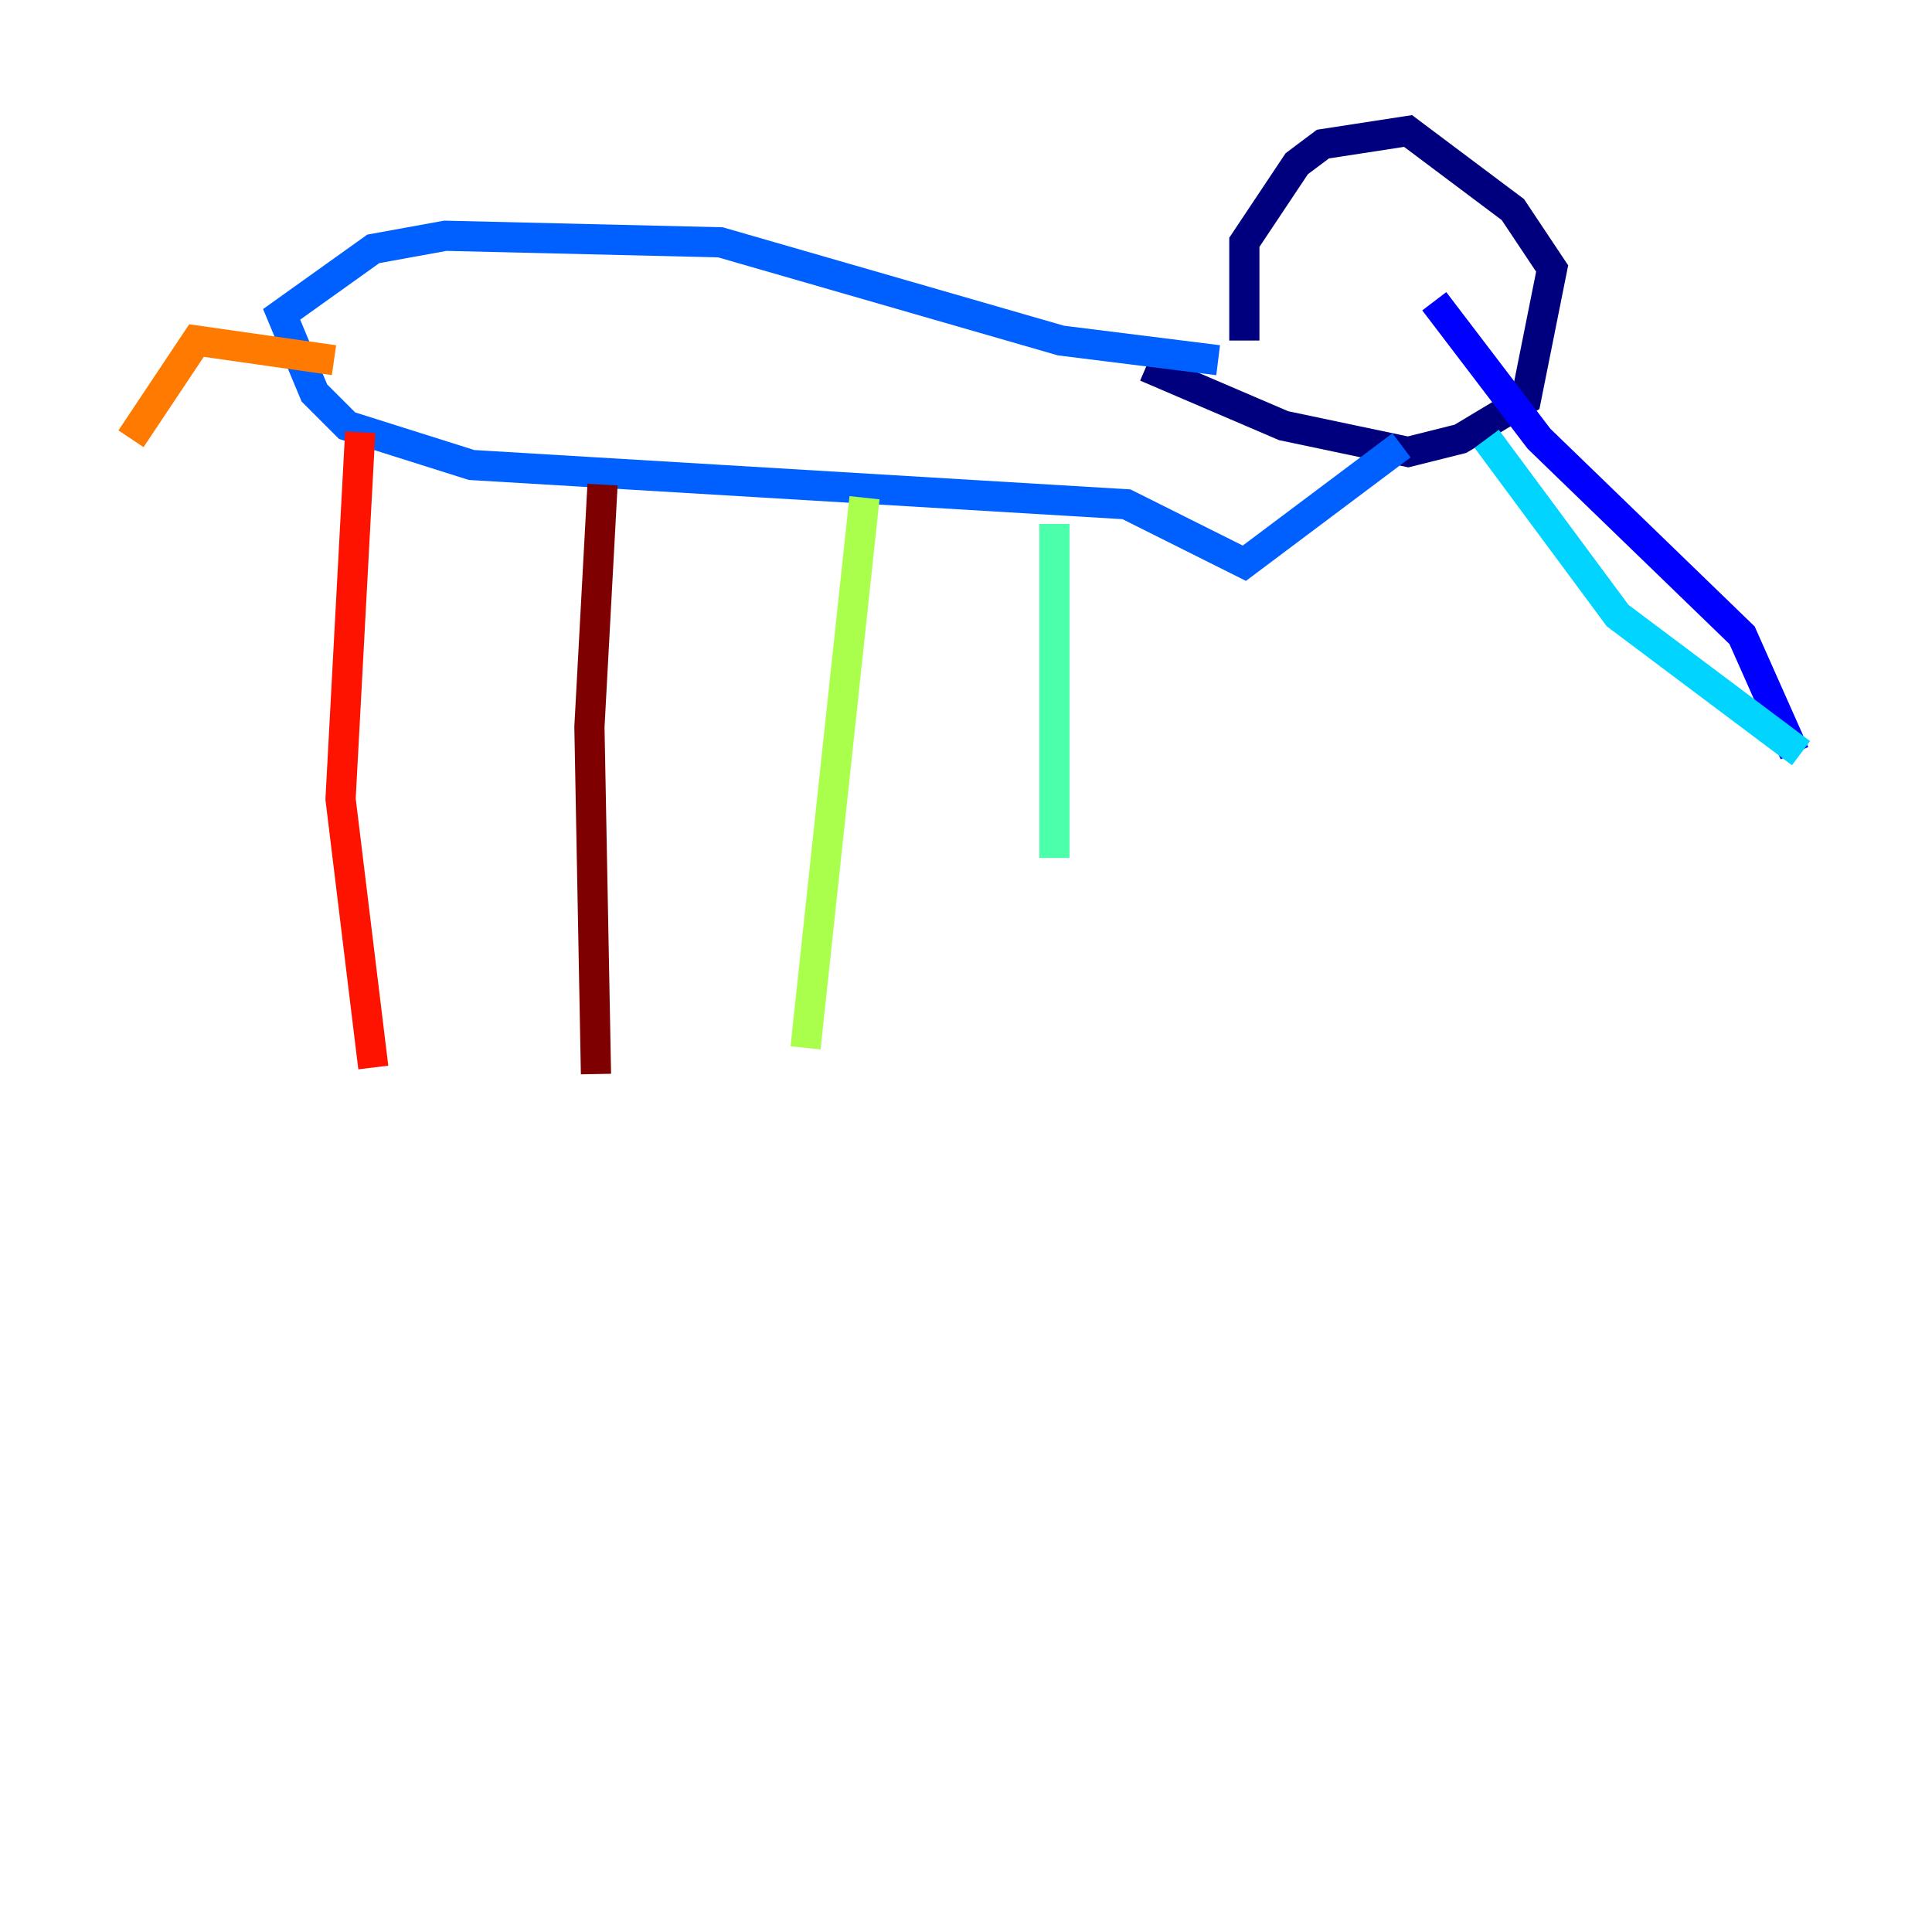<?xml version="1.0" encoding="utf-8" ?>
<svg baseProfile="tiny" height="128" version="1.2" viewBox="0,0,128,128" width="128" xmlns="http://www.w3.org/2000/svg" xmlns:ev="http://www.w3.org/2001/xml-events" xmlns:xlink="http://www.w3.org/1999/xlink"><defs /><polyline fill="none" points="82.441,22.563 82.441,16.054 85.912,10.848 87.647,9.546 93.288,8.678 100.231,13.885 102.834,17.79 101.098,26.468 96.759,29.071 93.288,29.939 85.044,28.203 75.932,24.298" stroke="#00007f" stroke-width="2" /><polyline fill="none" points="95.024,19.959 101.966,29.071 115.417,42.088 118.888,49.898" stroke="#0000fe" stroke-width="2" /><polyline fill="none" points="80.705,23.864 70.291,22.563 47.729,16.054 29.505,15.62 24.732,16.488 18.658,20.827 20.827,26.034 22.997,28.203 31.241,30.807 74.63,33.41 82.441,37.315 92.854,29.505" stroke="#0060ff" stroke-width="2" /><polyline fill="none" points="98.495,29.071 107.173,40.786 119.322,49.898" stroke="#00d4ff" stroke-width="2" /><polyline fill="none" points="69.858,34.712 69.858,56.841" stroke="#4cffaa" stroke-width="2" /><polyline fill="none" points="57.275,32.976 53.37,69.424" stroke="#aaff4c" stroke-width="2" /><polyline fill="none" points="32.976,29.505 32.976,29.505" stroke="#ffe500" stroke-width="2" /><polyline fill="none" points="22.129,23.864 13.017,22.563 8.678,29.071" stroke="#ff7a00" stroke-width="2" /><polyline fill="none" points="23.864,28.637 22.563,52.936 24.732,70.725" stroke="#fe1200" stroke-width="2" /><polyline fill="none" points="39.919,32.108 39.051,48.163 39.485,71.159" stroke="#7f0000" stroke-width="2" /></svg>